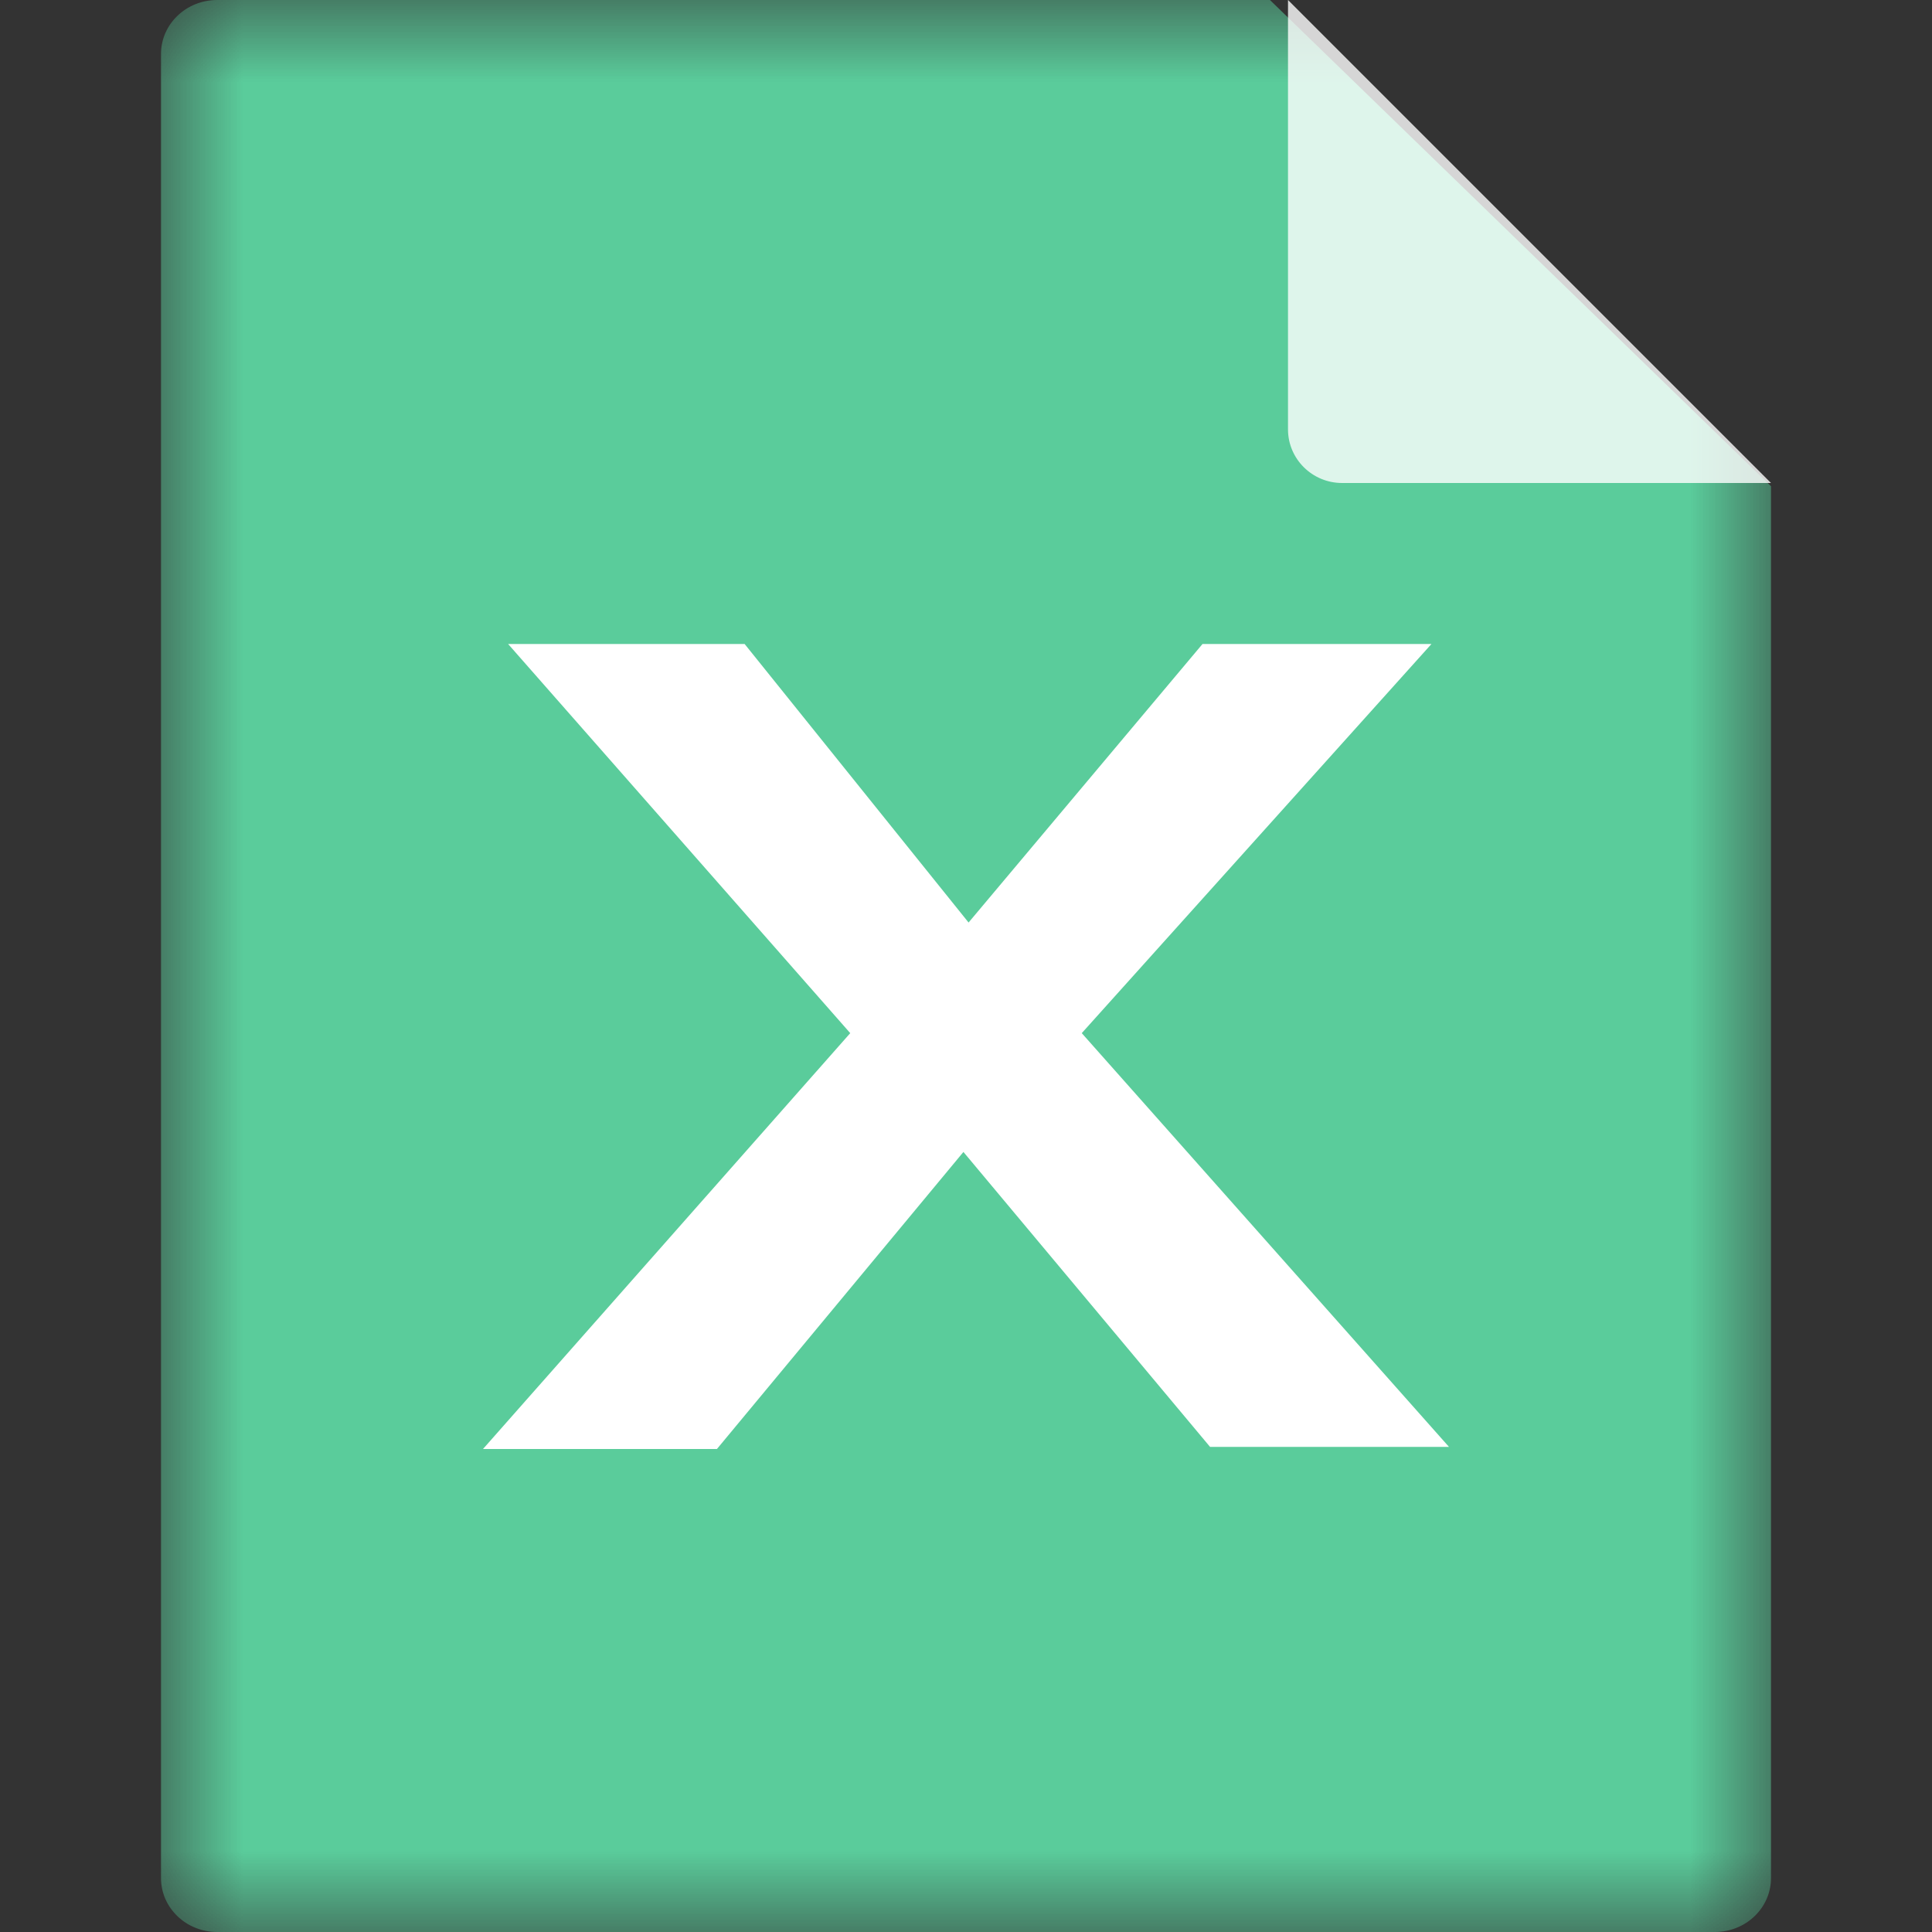 <?xml version="1.0" encoding="UTF-8"?>
<svg width="1em" height="1em" viewBox="0 0 12 12" version="1.1" xmlns="http://www.w3.org/2000/svg" xmlns:xlink="http://www.w3.org/1999/xlink">
    <rect x="0" y="0" width="12" height="12" fill="#333333" stroke="none"/>
    <defs>
        <polygon id="path-1" points="3.97103879e-17 0 10 0 10 12 3.97103879e-17 12"></polygon>
    </defs>
    <g stroke="none" stroke-width="1" fill="none" fill-rule="evenodd">
        <g transform="translate(1, 0)">
            <mask id="mask-2" fill="white">
                <use xlink:href="#path-1"></use>
            </mask>
            <g id="Clip-2"></g>
            <path d="M0.349,0 L6.888,0 L10,3.02 L10,11.665 C10,11.85 9.844,12 9.651,12 L0.349,12 C0.156,12 0,11.85 0,11.665 L0,0.335 C0,0.15 0.156,0 0.349,0 Z" id="Fill-1" fill="#5ACC9B" mask="url(#mask-2)"></path>
        </g>
        <polygon id="Fill-4" fill="#FFFFFF" points="5.281 6.417 3.156 4 4.625 4 6.016 5.73 7.469 4 8.891 4 6.719 6.417 9 8.987 7.516 8.987 5.984 7.155 4.453 9 3 9"></polygon>
        <path d="M8,0 L8,2.667 C8,2.851 8.151,3 8.336,3 L11,3 L8,0 Z" id="Fill-3" fill-opacity="0.8" fill="#FFFFFF"></path>
    </g>
</svg>

